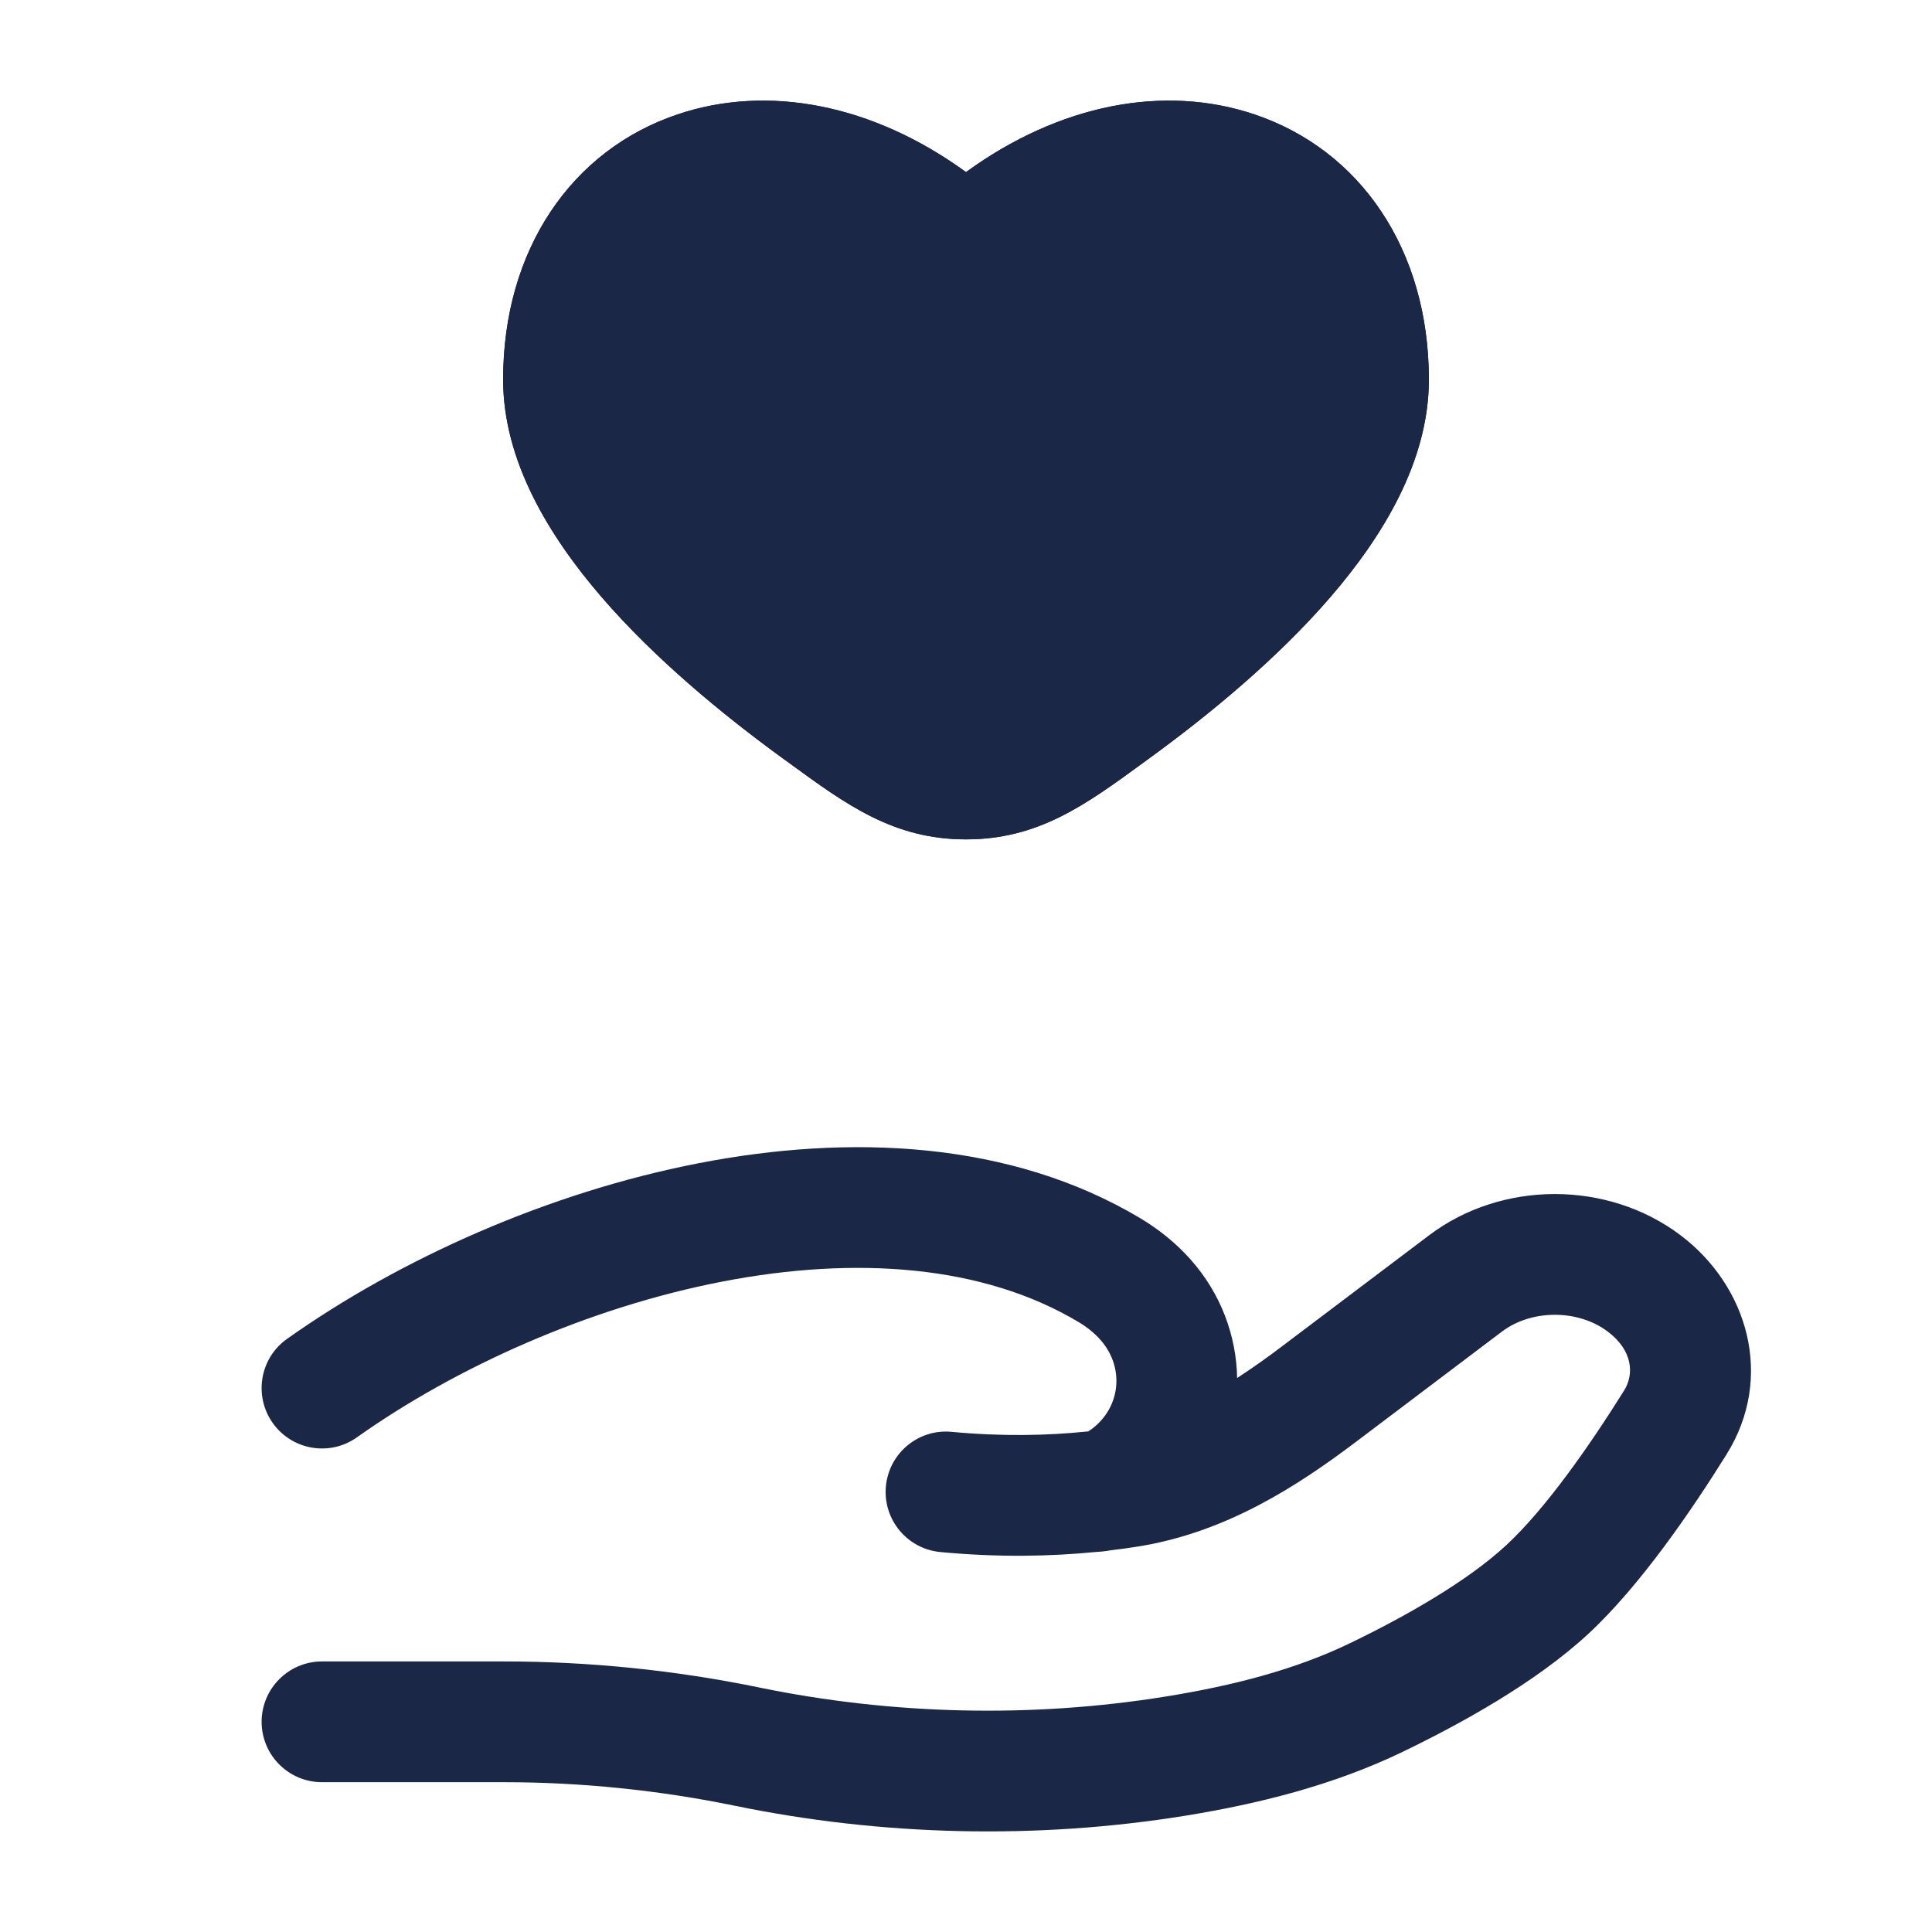 <svg width="24" height="24" viewBox="0 0 24 24" fill="none" xmlns="http://www.w3.org/2000/svg">
<path fill-rule="evenodd" clip-rule="evenodd" d="M15.583 1.421C16.895 1.862 17.75 3.097 17.75 4.715C17.75 5.733 17.172 6.669 16.527 7.417C15.864 8.185 15.026 8.874 14.292 9.409C14.261 9.432 14.229 9.454 14.199 9.477C13.487 9.997 12.899 10.427 12 10.427C11.101 10.427 10.514 9.997 9.802 9.477C9.771 9.454 9.739 9.432 9.708 9.409C8.974 8.874 8.136 8.185 7.473 7.417C6.829 6.669 6.25 5.733 6.25 4.715C6.25 3.097 7.105 1.862 8.417 1.421C9.536 1.044 10.839 1.293 12 2.138C13.161 1.293 14.464 1.044 15.583 1.421ZM15.105 2.842C14.453 2.623 13.48 2.765 12.508 3.659C12.221 3.923 11.78 3.923 11.492 3.659C10.52 2.765 9.548 2.623 8.896 2.842C8.27 3.053 7.75 3.657 7.75 4.715C7.75 5.183 8.035 5.771 8.609 6.437C9.165 7.082 9.901 7.694 10.592 8.197C11.435 8.811 11.635 8.927 12 8.927C12.365 8.927 12.565 8.811 13.409 8.197C14.099 7.694 14.835 7.082 15.391 6.437C15.966 5.771 16.25 5.183 16.25 4.715C16.25 3.657 15.73 3.053 15.105 2.842ZM8.684 14.449C10.55 14.087 12.547 14.168 14.163 15.132C14.39 15.268 14.603 15.436 14.789 15.645C15.165 16.067 15.359 16.592 15.368 17.118C15.559 16.994 15.751 16.858 15.945 16.71L17.753 15.345C18.657 14.662 19.972 14.662 20.877 15.345C21.712 15.976 22.046 17.109 21.447 18.068C21.022 18.75 20.381 19.693 19.73 20.297C19.071 20.907 18.133 21.42 17.424 21.762C16.562 22.178 15.632 22.408 14.727 22.555C12.878 22.854 10.954 22.808 9.125 22.431C8.191 22.239 7.22 22.139 6.26 22.139H4C3.586 22.139 3.25 21.803 3.25 21.389C3.25 20.975 3.586 20.639 4 20.639H6.26C7.322 20.639 8.395 20.749 9.428 20.962C11.08 21.303 12.82 21.344 14.487 21.074C15.316 20.94 16.09 20.741 16.771 20.412C17.455 20.082 18.223 19.647 18.71 19.196C19.203 18.74 19.754 17.948 20.175 17.274C20.302 17.071 20.284 16.777 19.973 16.542C19.603 16.263 19.026 16.263 18.657 16.542L16.85 17.907C16.128 18.452 15.24 19.035 14.139 19.211C14.028 19.229 13.912 19.245 13.792 19.259C13.735 19.27 13.675 19.276 13.613 19.279C13.051 19.335 12.4 19.348 11.681 19.28C11.269 19.241 10.966 18.875 11.005 18.463C11.044 18.05 11.41 17.747 11.822 17.787C12.45 17.846 13.013 17.833 13.49 17.784C13.5 17.783 13.51 17.782 13.519 17.781C13.539 17.769 13.57 17.748 13.61 17.713C13.929 17.434 13.958 16.967 13.668 16.642C13.595 16.56 13.505 16.486 13.395 16.421C12.214 15.716 10.636 15.598 8.969 15.921C7.312 16.242 5.665 16.982 4.434 17.855C4.096 18.095 3.628 18.015 3.388 17.677C3.149 17.339 3.228 16.871 3.566 16.632C4.965 15.64 6.809 14.812 8.684 14.449Z" fill="#1B2746"/>
<path d="M17.75 4.715C17.75 3.097 16.895 1.862 15.583 1.421C14.464 1.044 13.161 1.293 12 2.138C10.839 1.293 9.536 1.044 8.417 1.421C7.105 1.862 6.25 3.097 6.25 4.715C6.25 5.733 6.829 6.669 7.473 7.417C8.136 8.185 8.974 8.874 9.708 9.409L9.802 9.477C10.514 9.997 11.101 10.427 12 10.427C12.899 10.427 13.487 9.997 14.199 9.477L14.292 9.409C15.026 8.874 15.864 8.185 16.527 7.417C17.172 6.669 17.75 5.733 17.75 4.715Z" fill="#1B2746"/>
</svg>
